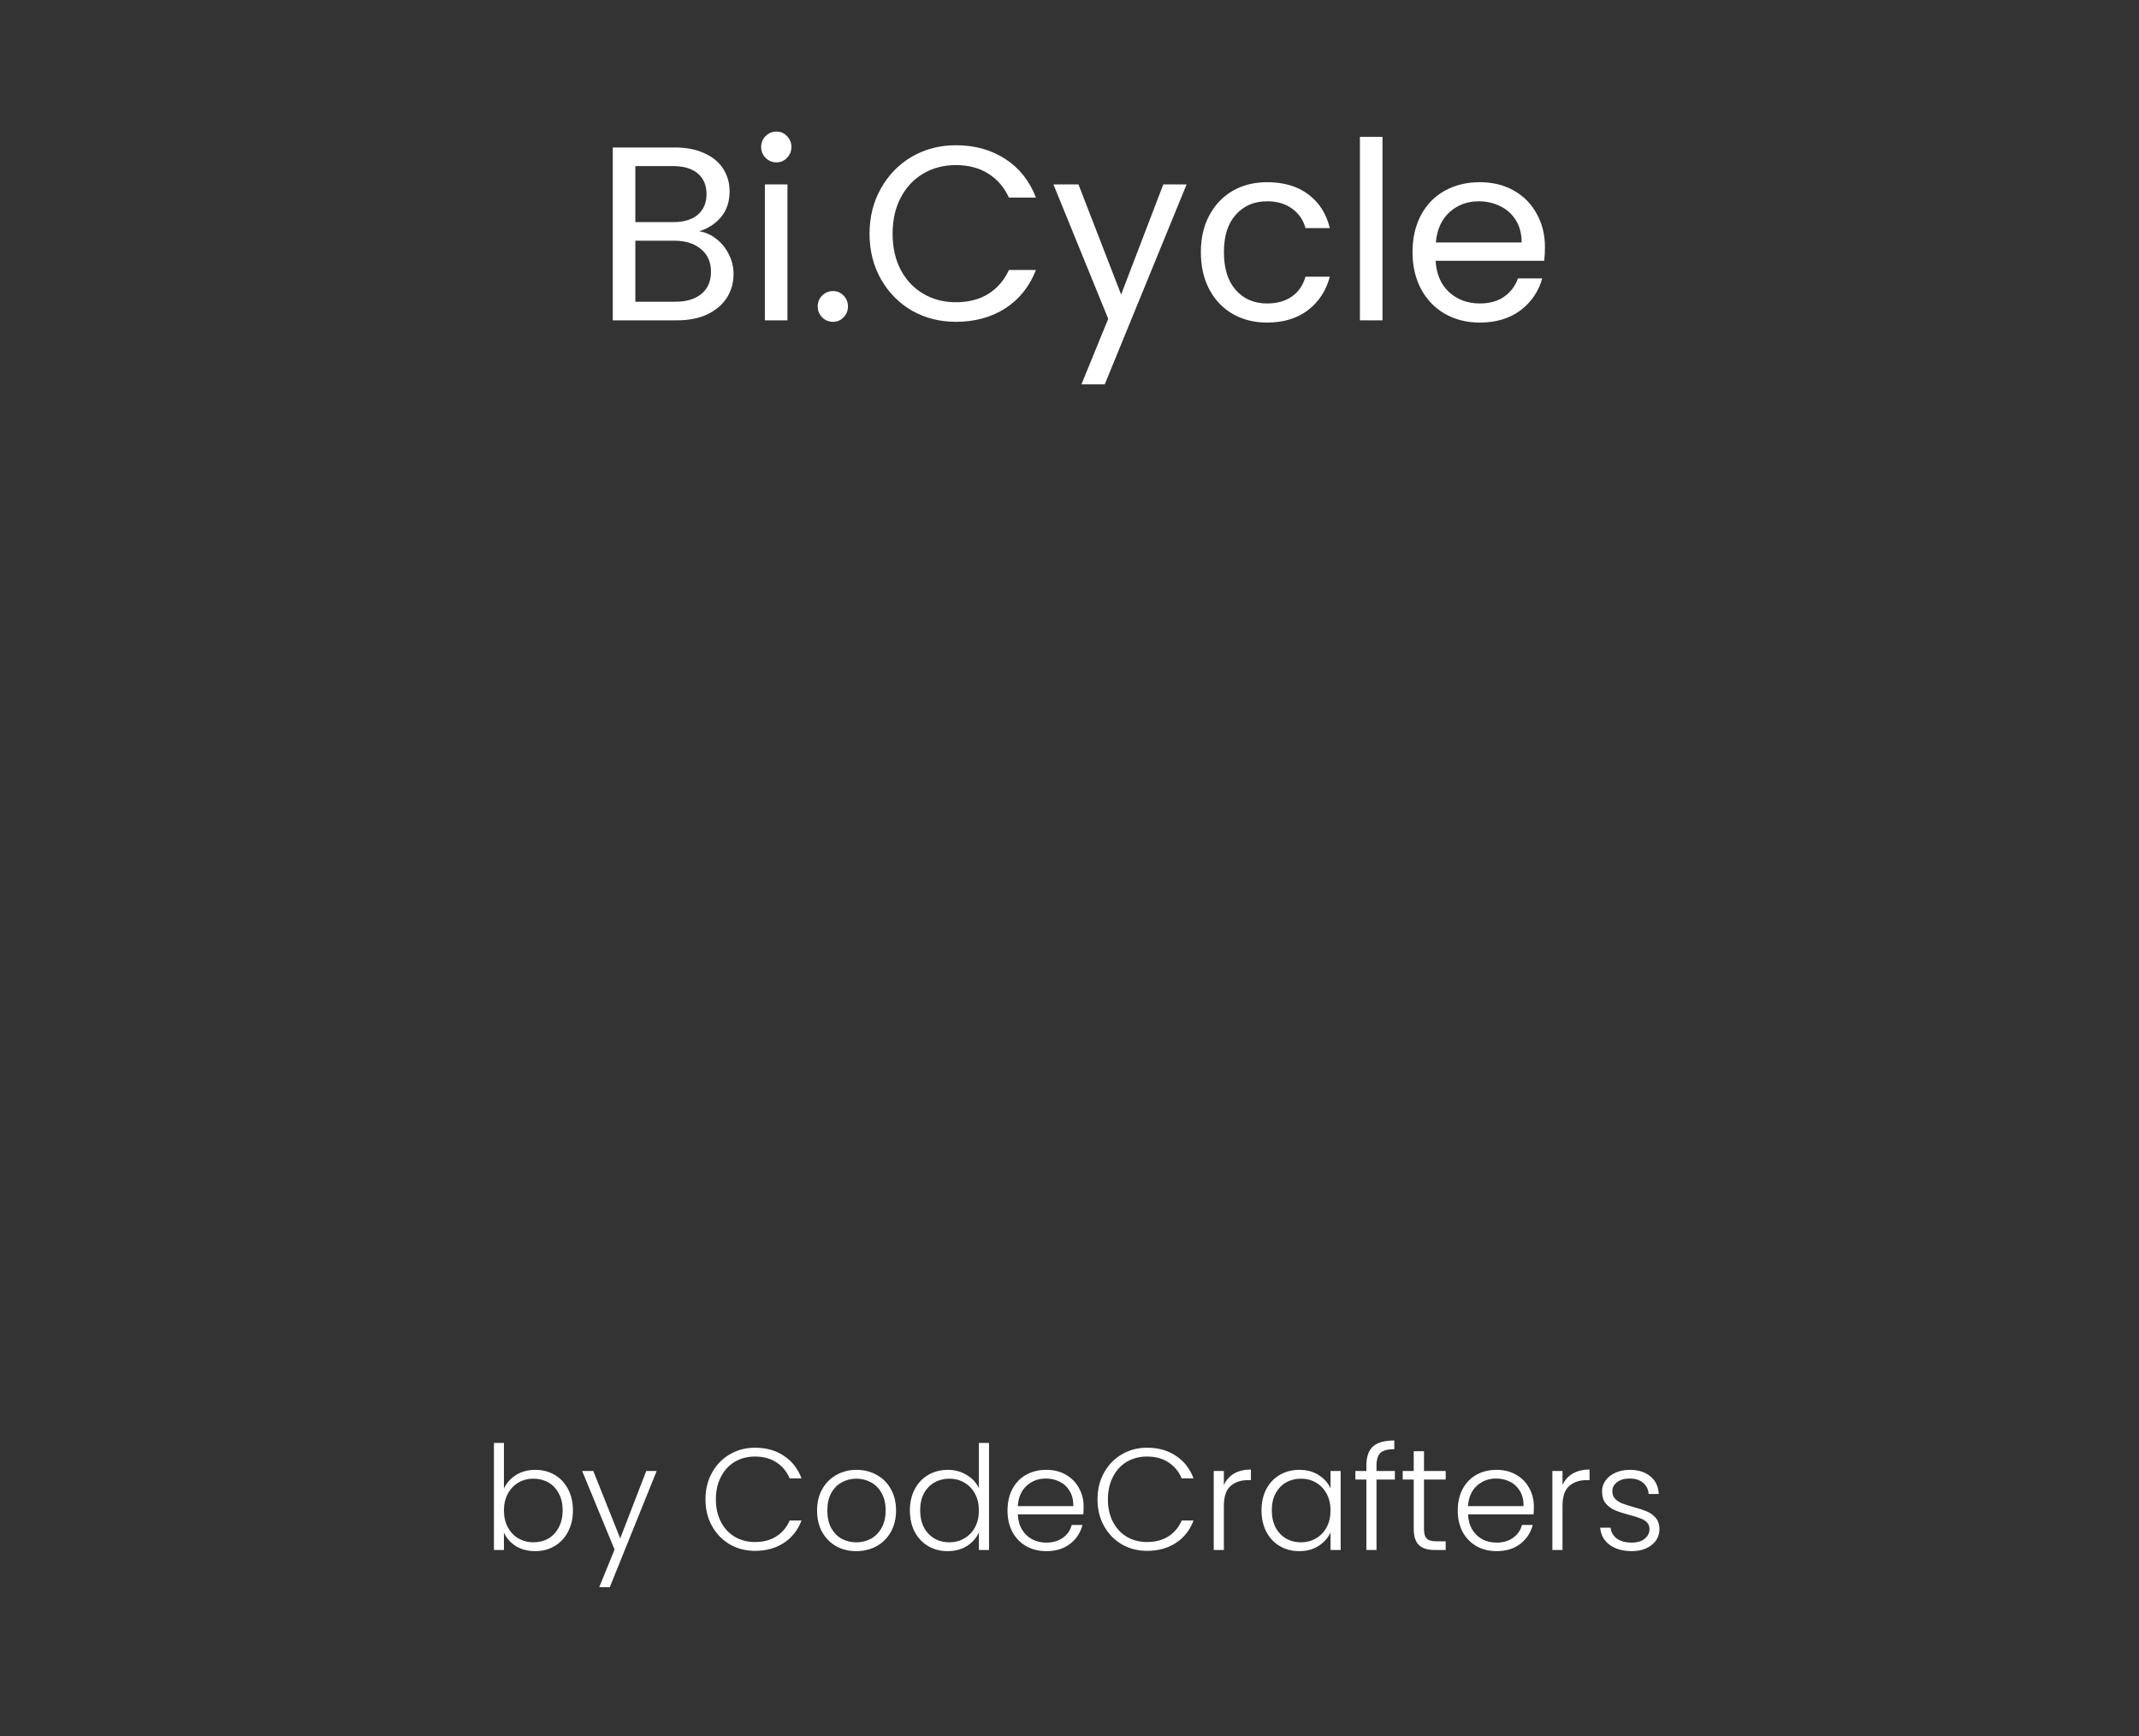 <svg width="207" height="168" viewBox="0 0 207 168" fill="none" xmlns="http://www.w3.org/2000/svg">
<rect x="0" y="0" width="207" height="168" fill="#333333" stroke="none"/>
<!-- <path class="bike" stroke="#fff" stroke-width="3" d="M147.562 71.5C142.718 71.5 138.189 72.8225 134.278 75.09L117.154 49H141.323C141.291 50.245 140.998 52.3275 139.563 53.965C138.085 55.6475 135.696 56.5 132.455 56.5C132.121 56.5 131.801 56.6317 131.565 56.8661C131.329 57.1005 131.196 57.4185 131.196 57.75C131.196 58.0815 131.329 58.3995 131.565 58.6339C131.801 58.8683 132.121 59 132.455 59C136.456 59 139.485 57.86 141.459 55.61C144.387 52.27 143.801 47.77 143.773 47.58C143.732 47.2809 143.583 47.0067 143.354 46.8082C143.125 46.6097 142.831 46.5002 142.527 46.5H114.83C114.603 46.4984 114.379 46.5584 114.183 46.6735C113.987 46.7886 113.826 46.9545 113.718 47.1534C113.61 47.3522 113.559 47.5766 113.569 47.8024C113.58 48.0282 113.652 48.2469 113.778 48.435L120.906 59.295H80.9601L73.1976 46.5H87.1339C87.4678 46.5 87.788 46.3683 88.0241 46.1339C88.2602 45.8995 88.3929 45.5815 88.3929 45.25C88.3929 44.9185 88.2602 44.6005 88.0241 44.3661C87.788 44.1317 87.4678 44 87.1339 44H64.4732C64.1393 44 63.8191 44.1317 63.583 44.3661C63.3469 44.6005 63.2143 44.9185 63.2143 45.25C63.2143 45.5815 63.3469 45.8995 63.583 46.1339C63.8191 46.3683 64.1393 46.5 64.4732 46.5H70.2995C70.3247 46.5575 70.3298 46.62 70.3625 46.675L78.9534 60.83L71.2639 74.305C67.597 72.4643 63.5463 71.5035 59.4375 71.5C44.8591 71.5 33 83.275 33 97.75C33 112.225 44.8591 124 59.4375 124C73.5073 124 85.0114 113.022 85.6736 99H113.571C113.644 100.447 113.33 102.42 111.95 103.972C110.459 105.65 108.04 106.5 104.759 106.5C104.425 106.5 104.105 106.632 103.869 106.866C103.633 107.101 103.5 107.418 103.5 107.75C103.5 108.082 103.633 108.399 103.869 108.634C104.105 108.868 104.425 109 104.759 109C108.808 109 111.869 107.858 113.858 105.605C116.734 102.345 116.193 98.015 116.17 97.8325C116.13 97.5316 115.981 97.2553 115.752 97.0552C115.522 96.8551 115.227 96.7449 114.921 96.745H105.031L122.774 62.145L132.166 76.455C125.493 81.2225 121.125 88.98 121.125 97.75C121.125 112.225 132.984 124 147.562 124C162.141 124 174 112.225 174 97.75C174 83.275 162.141 71.5 147.562 71.5ZM120.13 61.5L102.888 95.42L82.4784 61.5H120.13ZM80.444 63.2875L100.751 96.745H85.8246C85.6592 92.4768 84.446 88.3133 82.2905 84.6168C80.1351 80.9202 77.1026 77.8026 73.4569 75.535L80.444 63.2875ZM83.3068 96.745H61.3536L72.2156 77.7075C75.4742 79.7567 78.1849 82.5585 80.1163 85.8736C82.0476 89.1887 83.1423 92.9187 83.3068 96.745ZM59.4375 121.5C46.249 121.5 35.5179 110.845 35.5179 97.75C35.5179 84.655 46.249 74 59.4375 74C63.2395 74 66.8249 74.91 70.0226 76.4825L58.098 97.3775C57.9891 97.5674 57.9325 97.7825 57.9338 98.001C57.9351 98.2196 57.9944 98.4339 58.1056 98.6225C58.3296 99.005 58.7451 99.2425 59.1933 98.9975H83.2816C82.4986 111.643 72.1199 121.5 59.4375 121.5ZM147.562 121.5C134.374 121.5 123.643 110.845 123.643 97.75C123.643 89.8575 127.556 82.87 133.543 78.55L146.754 98.6775C146.937 98.9543 147.223 99.148 147.55 99.2164C147.876 99.2847 148.216 99.2222 148.497 99.0425C148.775 98.8606 148.97 98.5767 149.039 98.2527C149.108 97.9286 149.045 97.5907 148.864 97.3125L135.653 77.185C139.271 75.0993 143.379 74.0005 147.562 74C160.751 74 171.482 84.655 171.482 97.75C171.482 110.845 160.751 121.5 147.562 121.5Z" fill="white"/> -->
<path d="M67.677 22.384C68.285 22.48 68.837 22.728 69.333 23.128C69.845 23.528 70.245 24.024 70.533 24.616C70.837 25.208 70.989 25.84 70.989 26.512C70.989 27.36 70.773 28.128 70.341 28.816C69.909 29.488 69.277 30.024 68.445 30.424C67.629 30.808 66.661 31 65.541 31H59.301V14.272H65.301C66.437 14.272 67.405 14.464 68.205 14.848C69.005 15.216 69.605 15.72 70.005 16.36C70.405 17 70.605 17.72 70.605 18.52C70.605 19.512 70.333 20.336 69.789 20.992C69.261 21.632 68.557 22.096 67.677 22.384ZM61.485 21.496H65.157C66.181 21.496 66.973 21.256 67.533 20.776C68.093 20.296 68.373 19.632 68.373 18.784C68.373 17.936 68.093 17.272 67.533 16.792C66.973 16.312 66.165 16.072 65.109 16.072H61.485V21.496ZM65.349 29.2C66.437 29.2 67.285 28.944 67.893 28.432C68.501 27.92 68.805 27.208 68.805 26.296C68.805 25.368 68.485 24.64 67.845 24.112C67.205 23.568 66.349 23.296 65.277 23.296H61.485V29.2H65.349ZM75.148 15.712C74.732 15.712 74.38 15.568 74.092 15.28C73.804 14.992 73.66 14.64 73.66 14.224C73.66 13.808 73.804 13.456 74.092 13.168C74.38 12.88 74.732 12.736 75.148 12.736C75.548 12.736 75.884 12.88 76.156 13.168C76.444 13.456 76.588 13.808 76.588 14.224C76.588 14.64 76.444 14.992 76.156 15.28C75.884 15.568 75.548 15.712 75.148 15.712ZM76.204 17.848V31H74.02V17.848H76.204ZM80.622 31.144C80.206 31.144 79.854 31 79.566 30.712C79.278 30.424 79.134 30.072 79.134 29.656C79.134 29.24 79.278 28.888 79.566 28.6C79.854 28.312 80.206 28.168 80.622 28.168C81.022 28.168 81.358 28.312 81.63 28.6C81.918 28.888 82.062 29.24 82.062 29.656C82.062 30.072 81.918 30.424 81.63 30.712C81.358 31 81.022 31.144 80.622 31.144ZM84.149 22.624C84.149 20.992 84.517 19.528 85.253 18.232C85.989 16.92 86.989 15.896 88.253 15.16C89.533 14.424 90.949 14.056 92.501 14.056C94.325 14.056 95.917 14.496 97.277 15.376C98.637 16.256 99.629 17.504 100.253 19.12H97.637C97.173 18.112 96.501 17.336 95.621 16.792C94.757 16.248 93.717 15.976 92.501 15.976C91.333 15.976 90.285 16.248 89.357 16.792C88.429 17.336 87.701 18.112 87.173 19.12C86.645 20.112 86.381 21.28 86.381 22.624C86.381 23.952 86.645 25.12 87.173 26.128C87.701 27.12 88.429 27.888 89.357 28.432C90.285 28.976 91.333 29.248 92.501 29.248C93.717 29.248 94.757 28.984 95.621 28.456C96.501 27.912 97.173 27.136 97.637 26.128H100.253C99.629 27.728 98.637 28.968 97.277 29.848C95.917 30.712 94.325 31.144 92.501 31.144C90.949 31.144 89.533 30.784 88.253 30.064C86.989 29.328 85.989 28.312 85.253 27.016C84.517 25.72 84.149 24.256 84.149 22.624ZM114.832 17.848L106.912 37.192H104.656L107.248 30.856L101.944 17.848H104.368L108.496 28.504L112.576 17.848H114.832ZM116.212 24.4C116.212 23.04 116.484 21.856 117.028 20.848C117.572 19.824 118.324 19.032 119.284 18.472C120.26 17.912 121.372 17.632 122.62 17.632C124.236 17.632 125.564 18.024 126.604 18.808C127.66 19.592 128.356 20.68 128.692 22.072H126.34C126.116 21.272 125.676 20.64 125.02 20.176C124.38 19.712 123.58 19.48 122.62 19.48C121.372 19.48 120.364 19.912 119.596 20.776C118.828 21.624 118.444 22.832 118.444 24.4C118.444 25.984 118.828 27.208 119.596 28.072C120.364 28.936 121.372 29.368 122.62 29.368C123.58 29.368 124.38 29.144 125.02 28.696C125.66 28.248 126.1 27.608 126.34 26.776H128.692C128.34 28.12 127.636 29.2 126.58 30.016C125.524 30.816 124.204 31.216 122.62 31.216C121.372 31.216 120.26 30.936 119.284 30.376C118.324 29.816 117.572 29.024 117.028 28C116.484 26.976 116.212 25.776 116.212 24.4ZM133.79 13.24V31H131.606V13.24H133.79ZM149.512 23.92C149.512 24.336 149.488 24.776 149.44 25.24H138.928C139.008 26.536 139.448 27.552 140.248 28.288C141.064 29.008 142.048 29.368 143.2 29.368C144.144 29.368 144.928 29.152 145.552 28.72C146.192 28.272 146.64 27.68 146.896 26.944H149.248C148.896 28.208 148.192 29.24 147.136 30.04C146.08 30.824 144.768 31.216 143.2 31.216C141.952 31.216 140.832 30.936 139.84 30.376C138.864 29.816 138.096 29.024 137.536 28C136.976 26.96 136.696 25.76 136.696 24.4C136.696 23.04 136.968 21.848 137.512 20.824C138.056 19.8 138.816 19.016 139.792 18.472C140.784 17.912 141.92 17.632 143.2 17.632C144.448 17.632 145.552 17.904 146.512 18.448C147.472 18.992 148.208 19.744 148.72 20.704C149.248 21.648 149.512 22.72 149.512 23.92ZM147.256 23.464C147.256 22.632 147.072 21.92 146.704 21.328C146.336 20.72 145.832 20.264 145.192 19.96C144.568 19.64 143.872 19.48 143.104 19.48C142 19.48 141.056 19.832 140.272 20.536C139.504 21.24 139.064 22.216 138.952 23.464H147.256Z" fill="white"/>
<path d="M48.767 144.05C49.019 143.518 49.406 143.084 49.929 142.748C50.461 142.412 51.086 142.244 51.805 142.244C52.505 142.244 53.13 142.407 53.681 142.734C54.231 143.051 54.661 143.509 54.969 144.106C55.286 144.694 55.445 145.38 55.445 146.164C55.445 146.948 55.286 147.639 54.969 148.236C54.661 148.833 54.227 149.295 53.667 149.622C53.116 149.949 52.495 150.112 51.805 150.112C51.077 150.112 50.447 149.949 49.915 149.622C49.392 149.286 49.009 148.852 48.767 148.32V150H47.801V139.64H48.767V144.05ZM54.451 146.164C54.451 145.529 54.325 144.983 54.073 144.526C53.83 144.059 53.494 143.705 53.065 143.462C52.635 143.219 52.15 143.098 51.609 143.098C51.086 143.098 50.605 143.224 50.167 143.476C49.737 143.728 49.397 144.087 49.145 144.554C48.893 145.021 48.767 145.562 48.767 146.178C48.767 146.794 48.893 147.335 49.145 147.802C49.397 148.269 49.737 148.628 50.167 148.88C50.605 149.132 51.086 149.258 51.609 149.258C52.15 149.258 52.635 149.137 53.065 148.894C53.494 148.642 53.83 148.283 54.073 147.816C54.325 147.34 54.451 146.789 54.451 146.164ZM63.548 142.356L59.012 153.598H57.99L59.474 149.958L56.338 142.356H57.416L60.02 148.88L62.54 142.356H63.548ZM68.271 145.1C68.271 144.139 68.481 143.28 68.901 142.524C69.321 141.759 69.895 141.166 70.623 140.746C71.351 140.317 72.163 140.102 73.059 140.102C74.151 140.102 75.084 140.363 75.859 140.886C76.643 141.399 77.212 142.127 77.567 143.07H76.419C76.139 142.407 75.709 141.889 75.131 141.516C74.561 141.143 73.871 140.956 73.059 140.956C72.34 140.956 71.691 141.124 71.113 141.46C70.543 141.796 70.095 142.281 69.769 142.916C69.442 143.541 69.279 144.269 69.279 145.1C69.279 145.931 69.442 146.659 69.769 147.284C70.095 147.909 70.543 148.39 71.113 148.726C71.691 149.062 72.34 149.23 73.059 149.23C73.871 149.23 74.561 149.048 75.131 148.684C75.709 148.311 76.139 147.797 76.419 147.144H77.567C77.212 148.077 76.643 148.801 75.859 149.314C75.075 149.827 74.141 150.084 73.059 150.084C72.163 150.084 71.351 149.874 70.623 149.454C69.895 149.025 69.321 148.432 68.901 147.676C68.481 146.92 68.271 146.061 68.271 145.1ZM82.865 150.112C82.147 150.112 81.498 149.953 80.919 149.636C80.35 149.309 79.897 148.852 79.561 148.264C79.235 147.667 79.071 146.971 79.071 146.178C79.071 145.385 79.239 144.694 79.575 144.106C79.911 143.509 80.369 143.051 80.947 142.734C81.526 142.407 82.175 142.244 82.893 142.244C83.612 142.244 84.261 142.407 84.839 142.734C85.427 143.051 85.885 143.509 86.211 144.106C86.547 144.694 86.715 145.385 86.715 146.178C86.715 146.962 86.547 147.653 86.211 148.25C85.875 148.847 85.413 149.309 84.825 149.636C84.237 149.953 83.584 150.112 82.865 150.112ZM82.865 149.258C83.369 149.258 83.836 149.146 84.265 148.922C84.695 148.689 85.04 148.343 85.301 147.886C85.572 147.419 85.707 146.85 85.707 146.178C85.707 145.506 85.577 144.941 85.315 144.484C85.054 144.017 84.709 143.672 84.279 143.448C83.85 143.215 83.383 143.098 82.879 143.098C82.375 143.098 81.909 143.215 81.479 143.448C81.05 143.672 80.705 144.017 80.443 144.484C80.191 144.941 80.065 145.506 80.065 146.178C80.065 146.85 80.191 147.419 80.443 147.886C80.705 148.343 81.045 148.689 81.465 148.922C81.895 149.146 82.361 149.258 82.865 149.258ZM88.054 146.164C88.054 145.38 88.213 144.694 88.53 144.106C88.847 143.509 89.281 143.051 89.832 142.734C90.392 142.407 91.022 142.244 91.722 142.244C92.394 142.244 93.001 142.407 93.542 142.734C94.083 143.061 94.48 143.485 94.732 144.008V139.64H95.712V150H94.732V148.292C94.499 148.824 94.116 149.263 93.584 149.608C93.052 149.944 92.427 150.112 91.708 150.112C91.008 150.112 90.378 149.949 89.818 149.622C89.267 149.295 88.833 148.833 88.516 148.236C88.208 147.639 88.054 146.948 88.054 146.164ZM94.732 146.178C94.732 145.562 94.606 145.021 94.354 144.554C94.102 144.087 93.757 143.728 93.318 143.476C92.888 143.224 92.412 143.098 91.89 143.098C91.349 143.098 90.863 143.219 90.434 143.462C90.004 143.705 89.664 144.059 89.412 144.526C89.169 144.983 89.048 145.529 89.048 146.164C89.048 146.789 89.169 147.34 89.412 147.816C89.664 148.283 90.004 148.642 90.434 148.894C90.863 149.137 91.349 149.258 91.89 149.258C92.412 149.258 92.888 149.132 93.318 148.88C93.757 148.628 94.102 148.269 94.354 147.802C94.606 147.335 94.732 146.794 94.732 146.178ZM104.865 145.786C104.865 146.122 104.856 146.379 104.837 146.556H98.495C98.523 147.135 98.663 147.629 98.915 148.04C99.167 148.451 99.498 148.763 99.909 148.978C100.32 149.183 100.768 149.286 101.253 149.286C101.888 149.286 102.42 149.132 102.849 148.824C103.288 148.516 103.577 148.101 103.717 147.578H104.753C104.566 148.325 104.165 148.936 103.549 149.412C102.942 149.879 102.177 150.112 101.253 150.112C100.534 150.112 99.89 149.953 99.321 149.636C98.752 149.309 98.304 148.852 97.977 148.264C97.66 147.667 97.501 146.971 97.501 146.178C97.501 145.385 97.66 144.689 97.977 144.092C98.294 143.495 98.738 143.037 99.307 142.72C99.876 142.403 100.525 142.244 101.253 142.244C101.981 142.244 102.616 142.403 103.157 142.72C103.708 143.037 104.128 143.467 104.417 144.008C104.716 144.54 104.865 145.133 104.865 145.786ZM103.871 145.758C103.88 145.189 103.764 144.703 103.521 144.302C103.288 143.901 102.966 143.597 102.555 143.392C102.144 143.187 101.696 143.084 101.211 143.084C100.483 143.084 99.862 143.317 99.349 143.784C98.836 144.251 98.551 144.909 98.495 145.758H103.871ZM106.21 145.1C106.21 144.139 106.42 143.28 106.84 142.524C107.26 141.759 107.834 141.166 108.562 140.746C109.29 140.317 110.102 140.102 110.998 140.102C112.09 140.102 113.023 140.363 113.798 140.886C114.582 141.399 115.151 142.127 115.506 143.07H114.358C114.078 142.407 113.649 141.889 113.07 141.516C112.501 141.143 111.81 140.956 110.998 140.956C110.279 140.956 109.631 141.124 109.052 141.46C108.483 141.796 108.035 142.281 107.708 142.916C107.381 143.541 107.218 144.269 107.218 145.1C107.218 145.931 107.381 146.659 107.708 147.284C108.035 147.909 108.483 148.39 109.052 148.726C109.631 149.062 110.279 149.23 110.998 149.23C111.81 149.23 112.501 149.048 113.07 148.684C113.649 148.311 114.078 147.797 114.358 147.144H115.506C115.151 148.077 114.582 148.801 113.798 149.314C113.014 149.827 112.081 150.084 110.998 150.084C110.102 150.084 109.29 149.874 108.562 149.454C107.834 149.025 107.26 148.432 106.84 147.676C106.42 146.92 106.21 146.061 106.21 145.1ZM118.439 143.714C118.654 143.238 118.98 142.869 119.419 142.608C119.867 142.347 120.413 142.216 121.057 142.216V143.238H120.791C120.082 143.238 119.512 143.429 119.083 143.812C118.654 144.195 118.439 144.834 118.439 145.73V150H117.459V142.356H118.439V143.714ZM122.083 146.164C122.083 145.38 122.237 144.694 122.545 144.106C122.862 143.509 123.296 143.051 123.847 142.734C124.407 142.407 125.037 142.244 125.737 142.244C126.465 142.244 127.09 142.412 127.613 142.748C128.145 143.084 128.528 143.513 128.761 144.036V142.356H129.741V150H128.761V148.306C128.518 148.829 128.131 149.263 127.599 149.608C127.076 149.944 126.451 150.112 125.723 150.112C125.032 150.112 124.407 149.949 123.847 149.622C123.296 149.295 122.862 148.833 122.545 148.236C122.237 147.639 122.083 146.948 122.083 146.164ZM128.761 146.178C128.761 145.562 128.635 145.021 128.383 144.554C128.131 144.087 127.786 143.728 127.347 143.476C126.918 143.224 126.442 143.098 125.919 143.098C125.378 143.098 124.892 143.219 124.463 143.462C124.034 143.705 123.693 144.059 123.441 144.526C123.198 144.983 123.077 145.529 123.077 146.164C123.077 146.789 123.198 147.34 123.441 147.816C123.693 148.283 124.034 148.642 124.463 148.894C124.892 149.137 125.378 149.258 125.919 149.258C126.442 149.258 126.918 149.132 127.347 148.88C127.786 148.628 128.131 148.269 128.383 147.802C128.635 147.335 128.761 146.794 128.761 146.178ZM134.988 143.182H133.21V150H132.23V143.182H131.166V142.356H132.23V141.824C132.23 140.993 132.44 140.382 132.86 139.99C133.29 139.598 133.98 139.402 134.932 139.402V140.242C134.298 140.242 133.85 140.363 133.588 140.606C133.336 140.849 133.21 141.255 133.21 141.824V142.356H134.988V143.182ZM137.805 143.182V147.928C137.805 148.395 137.894 148.717 138.071 148.894C138.248 149.071 138.561 149.16 139.009 149.16H139.905V150H138.855C138.164 150 137.651 149.841 137.315 149.524C136.979 149.197 136.811 148.665 136.811 147.928V143.182H135.747V142.356H136.811V140.438H137.805V142.356H139.905V143.182H137.805ZM148.437 145.786C148.437 146.122 148.428 146.379 148.409 146.556H142.067C142.095 147.135 142.235 147.629 142.487 148.04C142.739 148.451 143.071 148.763 143.481 148.978C143.892 149.183 144.34 149.286 144.825 149.286C145.46 149.286 145.992 149.132 146.421 148.824C146.86 148.516 147.149 148.101 147.289 147.578H148.325C148.139 148.325 147.737 148.936 147.121 149.412C146.515 149.879 145.749 150.112 144.825 150.112C144.107 150.112 143.463 149.953 142.893 149.636C142.324 149.309 141.876 148.852 141.549 148.264C141.232 147.667 141.073 146.971 141.073 146.178C141.073 145.385 141.232 144.689 141.549 144.092C141.867 143.495 142.31 143.037 142.879 142.72C143.449 142.403 144.097 142.244 144.825 142.244C145.553 142.244 146.188 142.403 146.729 142.72C147.28 143.037 147.7 143.467 147.989 144.008C148.288 144.54 148.437 145.133 148.437 145.786ZM147.443 145.758C147.453 145.189 147.336 144.703 147.093 144.302C146.86 143.901 146.538 143.597 146.127 143.392C145.717 143.187 145.269 143.084 144.783 143.084C144.055 143.084 143.435 143.317 142.921 143.784C142.408 144.251 142.123 144.909 142.067 145.758H147.443ZM151.21 143.714C151.425 143.238 151.752 142.869 152.19 142.608C152.638 142.347 153.184 142.216 153.828 142.216V143.238H153.562C152.853 143.238 152.284 143.429 151.854 143.812C151.425 144.195 151.21 144.834 151.21 145.73V150H150.23V142.356H151.21V143.714ZM157.935 150.112C157.057 150.112 156.339 149.911 155.779 149.51C155.228 149.099 154.92 148.544 154.855 147.844H155.863C155.909 148.273 156.11 148.623 156.465 148.894C156.829 149.155 157.314 149.286 157.921 149.286C158.453 149.286 158.868 149.16 159.167 148.908C159.475 148.656 159.629 148.343 159.629 147.97C159.629 147.709 159.545 147.494 159.377 147.326C159.209 147.158 158.994 147.027 158.733 146.934C158.481 146.831 158.135 146.724 157.697 146.612C157.127 146.463 156.665 146.313 156.311 146.164C155.956 146.015 155.653 145.795 155.401 145.506C155.158 145.207 155.037 144.811 155.037 144.316C155.037 143.943 155.149 143.597 155.373 143.28C155.597 142.963 155.914 142.711 156.325 142.524C156.735 142.337 157.202 142.244 157.725 142.244C158.546 142.244 159.209 142.454 159.713 142.874C160.217 143.285 160.487 143.854 160.525 144.582H159.545C159.517 144.134 159.339 143.775 159.013 143.504C158.695 143.224 158.257 143.084 157.697 143.084C157.202 143.084 156.801 143.201 156.493 143.434C156.185 143.667 156.031 143.957 156.031 144.302C156.031 144.601 156.119 144.848 156.297 145.044C156.483 145.231 156.712 145.38 156.983 145.492C157.253 145.595 157.617 145.711 158.075 145.842C158.625 145.991 159.064 146.136 159.391 146.276C159.717 146.416 159.997 146.621 160.231 146.892C160.464 147.163 160.585 147.522 160.595 147.97C160.595 148.381 160.483 148.749 160.259 149.076C160.035 149.393 159.722 149.645 159.321 149.832C158.919 150.019 158.457 150.112 157.935 150.112Z" fill="white"/>
</svg>
